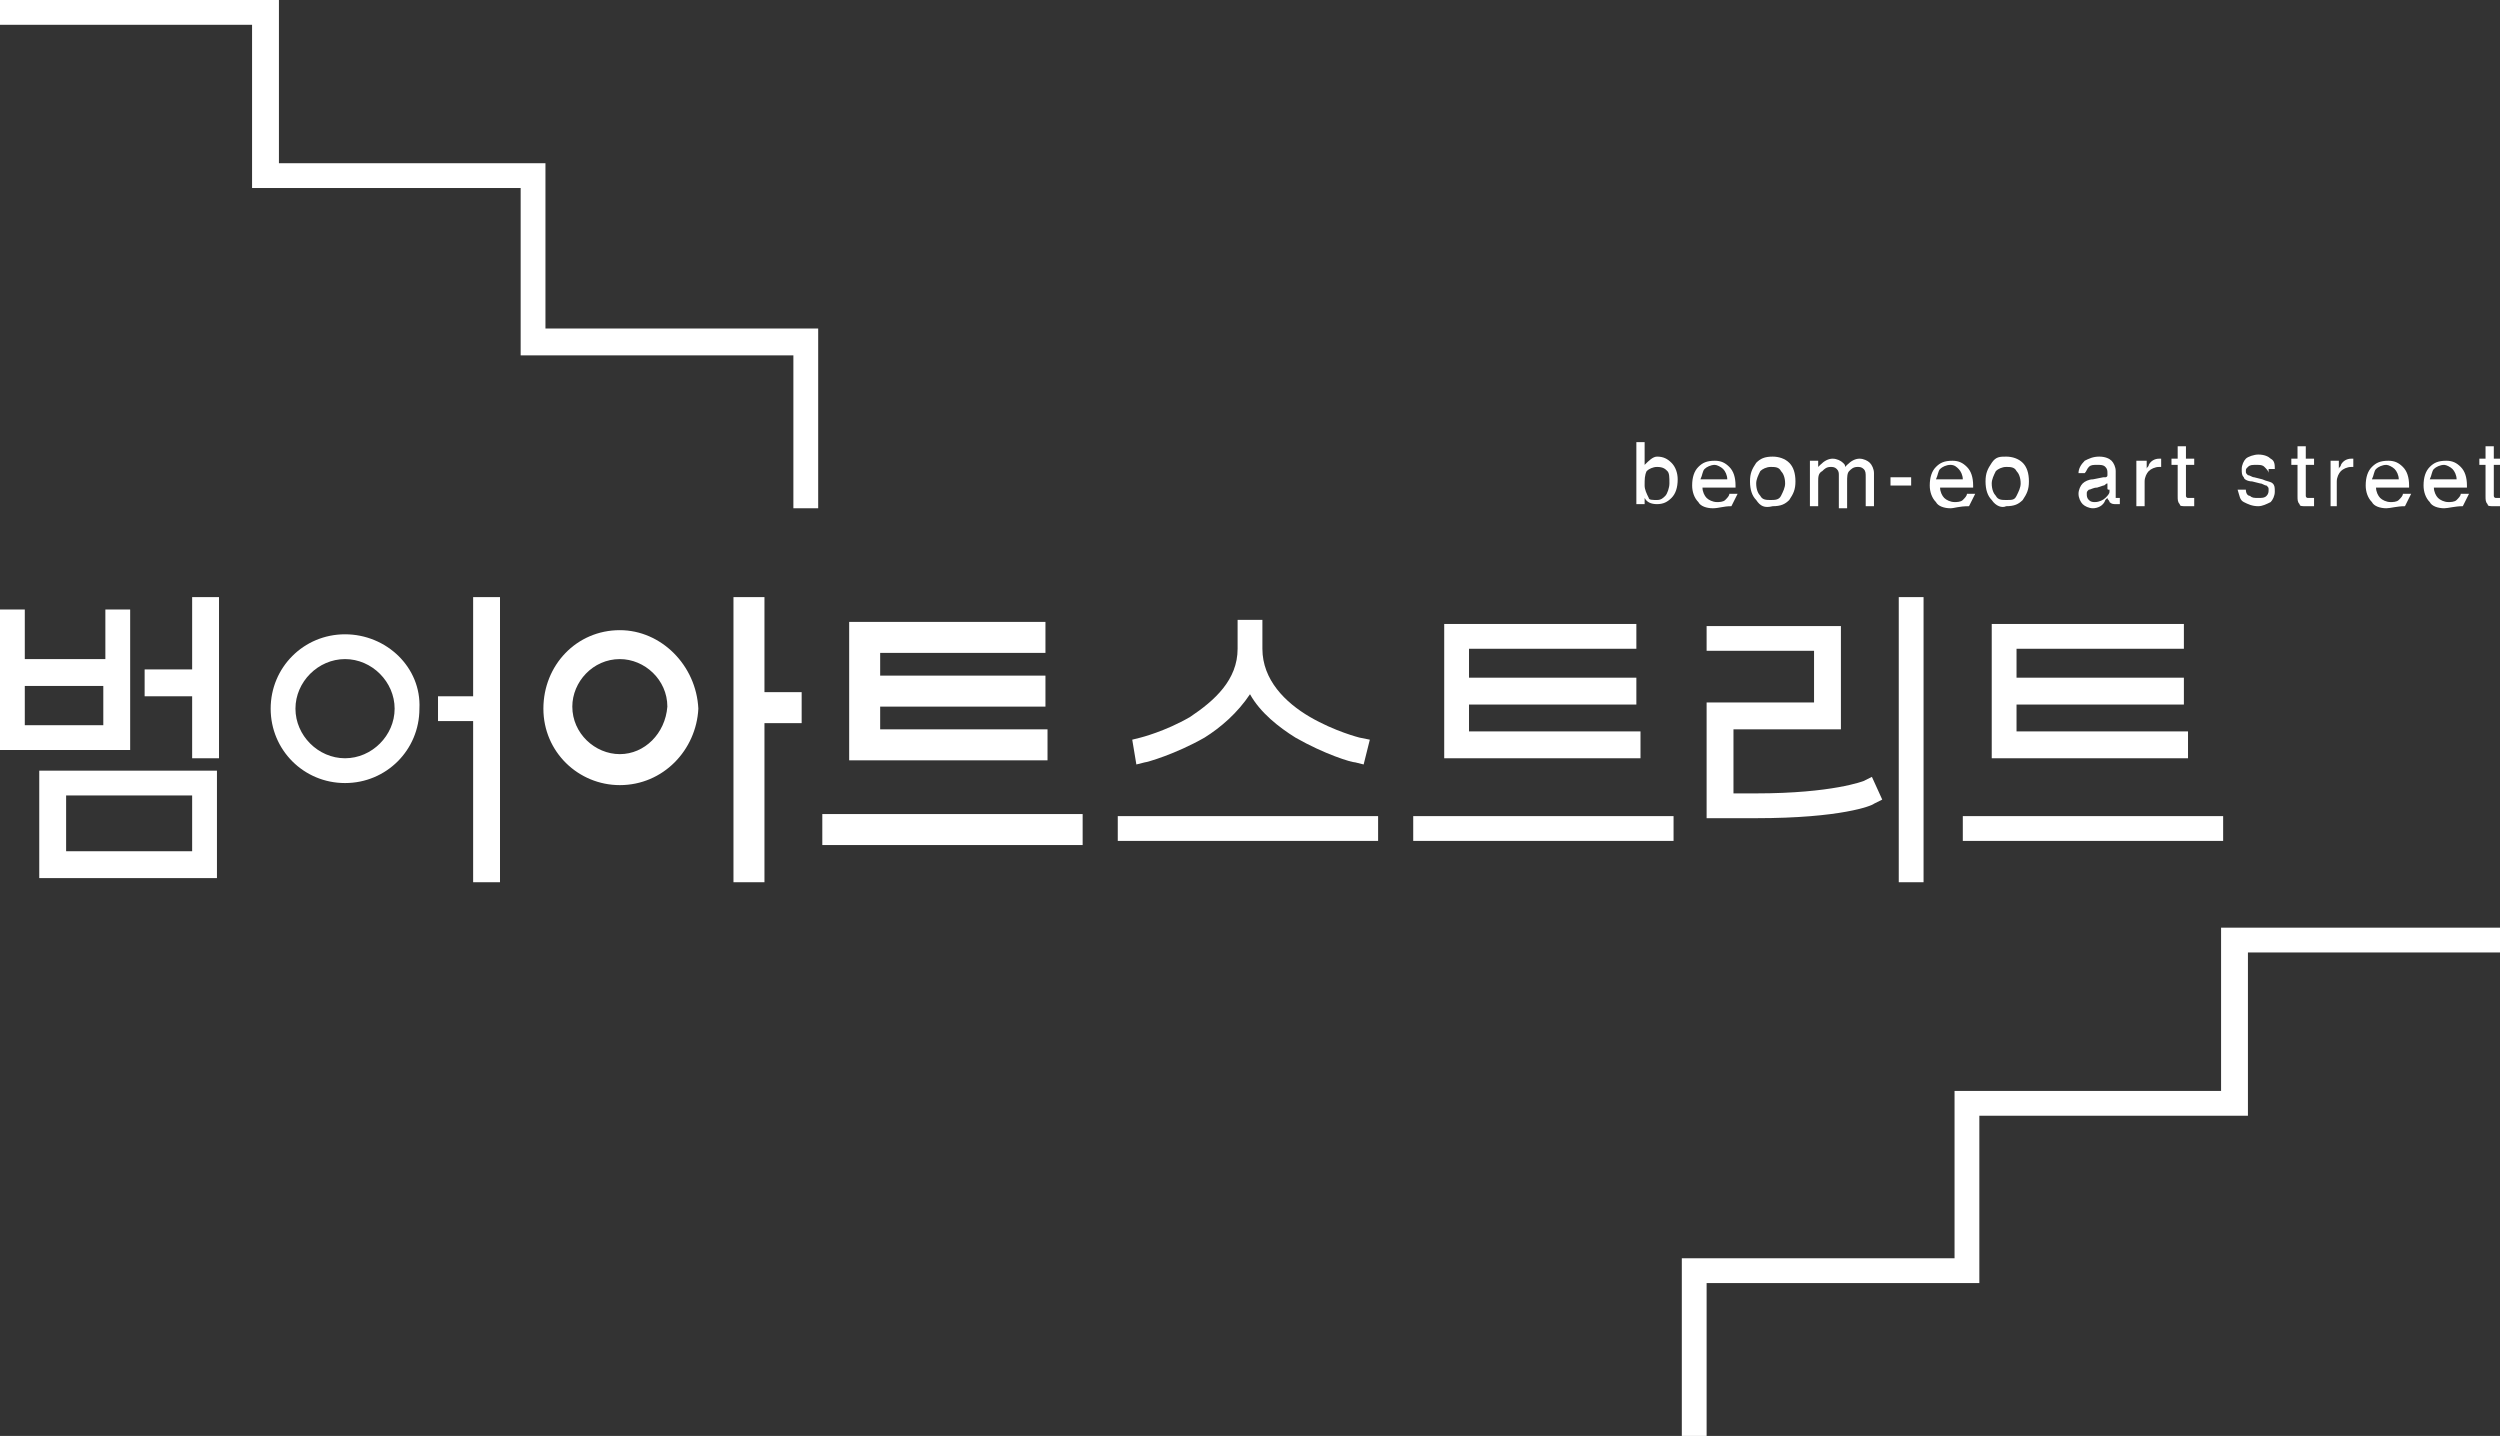 <?xml version="1.0" encoding="utf-8"?>
<!-- Generator: Adobe Illustrator 22.0.0, SVG Export Plug-In . SVG Version: 6.00 Build 0)  -->
<svg version="1.1" id="_x3C_레이어_x3E_" xmlns="http://www.w3.org/2000/svg" xmlns:xlink="http://www.w3.org/1999/xlink"
	 x="0px" y="0px" viewBox="0 0 121 69.5" style="enable-background:new 0 0 121 69.5;" xml:space="preserve">
<rect x="0" y="0" width="121" height="69.5" fill="#333333" stroke="none"/>
<style type="text/css">
	.st0{fill:#FFFFFF;}
</style>
<g>
	<polygon class="st0" points="26.4,15.9 26.4,7.9 13.5,7.9 13.5,0 0,0 0,1.2 12.2,1.2 12.2,9.1 25.2,9.1 25.2,17.2 38.4,17.2 
		38.4,24.6 39.6,24.6 39.6,24.3 39.6,15.9 	"/>
	<polygon class="st0" points="107.5,44.9 107.5,52.8 94.6,52.8 94.6,60.9 81.4,60.9 81.4,69.5 82.6,69.5 82.6,69.2 82.6,62.1 
		95.8,62.1 95.8,54 108.8,54 108.8,46.1 121,46.1 121,44.9 	"/>
	<g>
		<path class="st0" d="M1.9,37.3v5.2h8.6v-0.4v-4.8H1.9z M3.2,41.2v-2.7h6.1v2.7H3.2z"/>
		<polygon class="st0" points="9.3,28.9 9.3,32.4 7,32.4 7,33.7 9.3,33.7 9.3,36.7 10.6,36.7 10.6,28.9 		"/>
		<path class="st0" d="M5.1,29.5v2.4H1.2v-2.4H0v6.8h6.3v-0.4v-6.4H5.1z M1.2,35.1v-1.9h3.8v1.9H1.2z"/>
		<polygon class="st0" points="22.9,28.9 22.9,33.7 21.2,33.7 21.2,34.9 22.9,34.9 22.9,42.7 24.2,42.7 24.2,28.9 		"/>
		<path class="st0" d="M16.7,30.7c-2,0-3.6,1.6-3.6,3.6c0,2,1.6,3.6,3.6,3.6c2,0,3.6-1.6,3.6-3.6C20.4,32.3,18.7,30.7,16.7,30.7z
			 M16.7,31.9c1.3,0,2.4,1.1,2.4,2.4c0,1.3-1.1,2.4-2.4,2.4c-1.3,0-2.4-1.1-2.4-2.4C14.3,33,15.4,31.9,16.7,31.9z"/>
		<polygon class="st0" points="37,33.5 37,28.9 35.5,28.9 35.5,42.7 37,42.7 37,35 38.8,35 38.8,33.5 		"/>
		<path class="st0" d="M30,30.5c-2.1,0-3.7,1.7-3.7,3.8c0,2.1,1.7,3.7,3.7,3.7c2.1,0,3.7-1.7,3.8-3.7C33.7,32.2,32,30.5,30,30.5z
			 M30,36.5c-1.2,0-2.3-1-2.3-2.3c0-1.2,1-2.3,2.3-2.3c1.2,0,2.3,1,2.3,2.3C32.2,35.5,31.2,36.5,30,36.5z"/>
		<rect x="39.8" y="39.4" class="st0" width="12.6" height="1.5"/>
		<polygon class="st0" points="42.6,35.3 42.6,34.2 50.6,34.2 50.6,32.7 42.6,32.7 42.6,31.6 50.6,31.6 50.6,30.1 41.1,30.1 
			41.1,36.8 50.7,36.8 50.7,35.3 		"/>
		<rect x="54.1" y="39.5" class="st0" width="12.6" height="1.2"/>
		<path class="st0" d="M65.8,35.7c0,0-1.2-0.3-2.4-1c-1.2-0.7-2.3-1.8-2.3-3.3V30h0h-1.2l0,0v1.4c0,0,0,0,0,0c0,1.5-1.1,2.5-2.3,3.3
			c-1.2,0.7-2.4,1-2.4,1l-0.4,0.1L55,37l0.4-0.1c0.1,0,1.5-0.4,2.9-1.2c0.8-0.5,1.6-1.2,2.2-2.1c0.5,0.9,1.4,1.6,2.2,2.1
			c1.4,0.8,2.7,1.2,2.9,1.2l0.4,0.1l0.1-0.4l0.2-0.8L65.8,35.7z"/>
		<rect x="68.4" y="39.5" class="st0" width="12.6" height="1.2"/>
		<polygon class="st0" points="71.1,35.4 71.1,34.1 79.2,34.1 79.2,32.8 71.1,32.8 71.1,31.4 79.2,31.4 79.2,30.2 69.9,30.2 
			69.9,36.7 79.4,36.7 79.4,35.4 		"/>
		<rect x="91.9" y="28.9" class="st0" width="1.2" height="13.8"/>
		<path class="st0" d="M90.6,37.6l-0.4,0.2l0,0c0,0-1.5,0.6-5.2,0.6h-1.1v-3.1h5.2v-5h-6.5v1.2h5.2V34h-5.2v5.6H85c0,0,0,0,0,0
			c4.1,0,5.6-0.6,5.7-0.7l0.4-0.2L90.6,37.6z"/>
		<rect x="95" y="39.5" class="st0" width="12.6" height="1.2"/>
		<polygon class="st0" points="97.6,35.4 97.6,34.1 105.7,34.1 105.7,32.8 97.6,32.8 97.6,31.4 105.7,31.4 105.7,30.2 96.4,30.2 
			96.4,36.7 105.9,36.7 105.9,35.4 		"/>
	</g>
	<g>
		<path class="st0" d="M79.2,21.4h0.2h0.2v1.1c0.2-0.2,0.4-0.4,0.6-0.4c0.3,0,0.5,0.1,0.7,0.3c0.2,0.2,0.3,0.5,0.3,0.8
			c0,0.4-0.1,0.7-0.3,0.9c-0.2,0.2-0.4,0.3-0.7,0.3c-0.3,0-0.5-0.1-0.6-0.3l0,0v0.3h-0.4V21.4z M80.2,24.2c0.2,0,0.3-0.1,0.4-0.2
			c0.1-0.1,0.2-0.4,0.2-0.6c0-0.3,0-0.5-0.1-0.6c-0.1-0.1-0.2-0.2-0.5-0.2c-0.2,0-0.4,0.1-0.5,0.2c-0.1,0.2-0.1,0.4-0.1,0.7
			c0,0.2,0.1,0.4,0.2,0.6C79.8,24.2,80,24.2,80.2,24.2z"/>
		<path class="st0" d="M82.9,24.6c-0.3,0-0.6-0.1-0.7-0.3c-0.2-0.2-0.3-0.5-0.3-0.8c0-0.4,0.1-0.7,0.3-0.9c0.2-0.2,0.4-0.3,0.8-0.3
			c0.3,0,0.5,0.1,0.7,0.3c0.2,0.2,0.3,0.5,0.3,0.9l0,0.1h-1.6c0,0.2,0.1,0.4,0.2,0.5c0.1,0.1,0.3,0.2,0.5,0.2c0.1,0,0.3,0,0.4-0.1
			c0.1-0.1,0.2-0.2,0.2-0.3h0.4c-0.1,0.2-0.2,0.4-0.3,0.6C83.4,24.5,83.2,24.6,82.9,24.6z M83.6,23.2c0-0.2-0.1-0.4-0.2-0.5
			c-0.1-0.1-0.3-0.2-0.4-0.2c-0.2,0-0.4,0.1-0.5,0.2c-0.1,0.1-0.1,0.3-0.2,0.5H83.6z"/>
		<path class="st0" d="M85,24.2c-0.2-0.2-0.3-0.5-0.3-0.9c0-0.4,0.1-0.6,0.3-0.9c0.2-0.2,0.4-0.3,0.8-0.3c0.3,0,0.6,0.1,0.8,0.3
			c0.2,0.2,0.3,0.5,0.3,0.9c0,0.4-0.1,0.6-0.3,0.9c-0.2,0.2-0.4,0.3-0.8,0.3C85.4,24.6,85.2,24.5,85,24.2z M86.2,24
			c0.1-0.2,0.2-0.4,0.2-0.6c0-0.3-0.1-0.5-0.2-0.6c-0.1-0.2-0.3-0.2-0.5-0.2c-0.2,0-0.4,0.1-0.5,0.2c-0.1,0.2-0.2,0.4-0.2,0.6
			c0,0.3,0.1,0.5,0.2,0.6c0.1,0.2,0.3,0.2,0.5,0.2C85.9,24.2,86.1,24.2,86.2,24z"/>
		<path class="st0" d="M87.6,22.3h0.2H88v0.3l0.1-0.1c0.2-0.2,0.4-0.3,0.6-0.3c0.2,0,0.4,0.1,0.5,0.2c0.1,0.1,0.1,0.1,0.1,0.2
			l0.1-0.1c0.2-0.2,0.4-0.3,0.6-0.3c0.2,0,0.4,0.1,0.5,0.2c0.1,0.1,0.2,0.3,0.2,0.5v1.6h-0.2h-0.2v-1.4c0-0.2,0-0.3-0.1-0.4
			c-0.1-0.1-0.2-0.1-0.3-0.1c-0.2,0-0.3,0.1-0.4,0.2c-0.1,0.1-0.1,0.3-0.1,0.5v1.3h-0.2h-0.2V23c0-0.1,0-0.2-0.1-0.3
			c-0.1-0.1-0.2-0.1-0.3-0.1c-0.2,0-0.3,0.1-0.4,0.2C88,22.9,88,23.1,88,23.3v1.2h-0.2h-0.2V22.3z"/>
		<path class="st0" d="M91.5,23.1h1v0.4h-1V23.1z"/>
		<path class="st0" d="M94.4,24.6c-0.3,0-0.6-0.1-0.7-0.3c-0.2-0.2-0.3-0.5-0.3-0.8c0-0.4,0.1-0.7,0.3-0.9c0.2-0.2,0.4-0.3,0.8-0.3
			c0.3,0,0.5,0.1,0.7,0.3c0.2,0.2,0.3,0.5,0.3,0.9l0,0.1h-1.6c0,0.2,0.1,0.4,0.2,0.5c0.1,0.1,0.3,0.2,0.5,0.2c0.1,0,0.3,0,0.4-0.1
			c0.1-0.1,0.2-0.2,0.2-0.3h0.4c-0.1,0.2-0.2,0.4-0.3,0.6C94.8,24.5,94.6,24.6,94.4,24.6z M95,23.2c0-0.2-0.1-0.4-0.2-0.5
			c-0.1-0.1-0.2-0.2-0.4-0.2c-0.2,0-0.4,0.1-0.5,0.2c-0.1,0.1-0.1,0.3-0.2,0.5H95z"/>
		<path class="st0" d="M96.4,24.2c-0.2-0.2-0.3-0.5-0.3-0.9c0-0.4,0.1-0.6,0.3-0.9s0.4-0.3,0.7-0.3c0.3,0,0.6,0.1,0.8,0.3
			s0.3,0.5,0.3,0.9c0,0.4-0.1,0.6-0.3,0.9c-0.2,0.2-0.4,0.3-0.8,0.3C96.9,24.6,96.6,24.5,96.4,24.2z M97.6,24
			c0.1-0.2,0.2-0.4,0.2-0.6c0-0.3-0.1-0.5-0.2-0.6c-0.1-0.2-0.3-0.2-0.5-0.2c-0.2,0-0.4,0.1-0.5,0.2c-0.1,0.2-0.2,0.4-0.2,0.6
			c0,0.3,0.1,0.5,0.2,0.6c0.1,0.2,0.3,0.2,0.5,0.2C97.4,24.2,97.5,24.2,97.6,24z"/>
		<path class="st0" d="M101.3,24.6c-0.2,0-0.4-0.1-0.5-0.2c-0.1-0.1-0.2-0.3-0.2-0.5c0-0.2,0.1-0.4,0.2-0.5c0.1-0.1,0.3-0.2,0.5-0.2
			l0.5-0.1c0,0,0.1,0,0.1,0c0,0,0.1,0,0.1-0.1c0,0,0-0.1,0-0.1v0c0-0.1,0-0.2-0.1-0.3c-0.1-0.1-0.2-0.1-0.4-0.1
			c-0.2,0-0.3,0-0.4,0.1c-0.1,0.1-0.1,0.2-0.2,0.3h-0.3c0-0.2,0.1-0.4,0.3-0.6c0.2-0.1,0.4-0.2,0.7-0.2c0.3,0,0.5,0.1,0.6,0.2
			c0.1,0.1,0.2,0.3,0.2,0.5v1.2c0,0,0,0.1,0,0.1c0,0,0.1,0,0.1,0c0,0,0,0,0,0c0,0,0,0,0.1,0v0.3c0,0-0.1,0-0.1,0c0,0-0.1,0-0.1,0
			c-0.1,0-0.2,0-0.3-0.1c0-0.1-0.1-0.1-0.1-0.2c0,0-0.1,0.1-0.1,0.1C101.8,24.5,101.5,24.6,101.3,24.6z M102,23.6v-0.2
			c-0.1,0-0.1,0.1-0.2,0.1l-0.3,0.1c-0.2,0-0.3,0.1-0.4,0.1c-0.1,0.1-0.1,0.1-0.1,0.2c0,0.1,0,0.2,0.1,0.3c0.1,0.1,0.2,0.1,0.3,0.1
			c0.2,0,0.4-0.1,0.5-0.2c0.1-0.1,0.2-0.2,0.2-0.3c0,0,0,0,0-0.1C102,23.7,102,23.7,102,23.6z"/>
		<path class="st0" d="M103.5,22.3h0.2h0.2v0.4c0-0.1,0.1-0.1,0.1-0.2c0.1-0.2,0.3-0.3,0.5-0.3c0,0,0.1,0,0.1,0v0.4l-0.1,0
			c-0.2,0-0.4,0.1-0.5,0.2c-0.1,0.1-0.2,0.3-0.2,0.5v1.2h-0.2h-0.2V22.3z"/>
		<path class="st0" d="M106.1,24.5c-0.1,0-0.2,0-0.3,0c-0.2,0-0.3,0-0.3-0.1c-0.1-0.1-0.1-0.2-0.1-0.4v-1.5h-0.3v-0.3h0.3v-0.6h0.4
			v0.6h0.4v0.3h-0.4V24c0,0,0,0.1,0.1,0.1c0,0,0.1,0,0.2,0h0.1V24.5z"/>
		<path class="st0" d="M109.8,22.9c0-0.1-0.1-0.2-0.2-0.3c-0.1-0.1-0.2-0.1-0.4-0.1c-0.2,0-0.3,0-0.4,0.1c-0.1,0.1-0.1,0.1-0.1,0.2
			c0,0.1,0,0.1,0.1,0.2c0.1,0,0.2,0.1,0.3,0.1l0.4,0.1c0.2,0.1,0.4,0.1,0.5,0.2c0.1,0.1,0.1,0.2,0.1,0.4c0,0.2-0.1,0.4-0.2,0.5
			c-0.2,0.1-0.4,0.2-0.6,0.2c-0.3,0-0.5-0.1-0.7-0.2c-0.2-0.1-0.2-0.3-0.3-0.6h0.4c0,0.2,0.1,0.3,0.2,0.3c0.1,0.1,0.2,0.1,0.4,0.1
			c0.2,0,0.3,0,0.4-0.1c0.1-0.1,0.1-0.2,0.1-0.3c0-0.1,0-0.1-0.1-0.2c-0.1,0-0.2-0.1-0.3-0.1l-0.4-0.1c-0.2,0-0.4-0.1-0.4-0.2
			c-0.1-0.1-0.1-0.2-0.1-0.4c0-0.2,0.1-0.4,0.2-0.5c0.1-0.1,0.4-0.2,0.6-0.2c0.3,0,0.5,0.1,0.6,0.2c0.2,0.1,0.2,0.3,0.2,0.5H109.8z"
			/>
		<path class="st0" d="M111.9,24.5c-0.1,0-0.2,0-0.3,0c-0.2,0-0.3,0-0.3-0.1c-0.1-0.1-0.1-0.2-0.1-0.4v-1.5h-0.3v-0.3h0.3v-0.6h0.4
			v0.6h0.4v0.3h-0.4V24c0,0,0,0.1,0.1,0.1c0,0,0.1,0,0.2,0h0.1V24.5z"/>
		<path class="st0" d="M112.8,22.3h0.2h0.2v0.4c0-0.1,0.1-0.1,0.1-0.2c0.1-0.2,0.3-0.3,0.5-0.3c0,0,0.1,0,0.1,0v0.4l-0.1,0
			c-0.2,0-0.4,0.1-0.5,0.2c-0.1,0.1-0.2,0.3-0.2,0.5v1.2H113h-0.2V22.3z"/>
		<path class="st0" d="M115.5,24.6c-0.3,0-0.6-0.1-0.7-0.3c-0.2-0.2-0.3-0.5-0.3-0.8c0-0.4,0.1-0.7,0.3-0.9c0.2-0.2,0.4-0.3,0.8-0.3
			c0.3,0,0.5,0.1,0.7,0.3c0.2,0.2,0.3,0.5,0.3,0.9l0,0.1h-1.6c0,0.2,0.1,0.4,0.2,0.5c0.1,0.1,0.3,0.2,0.5,0.2c0.1,0,0.3,0,0.4-0.1
			c0.1-0.1,0.2-0.2,0.2-0.3h0.4c-0.1,0.2-0.2,0.4-0.3,0.6C116,24.5,115.7,24.6,115.5,24.6z M116.1,23.2c0-0.2-0.1-0.4-0.2-0.5
			c-0.1-0.1-0.3-0.2-0.4-0.2c-0.2,0-0.4,0.1-0.5,0.2c-0.1,0.1-0.1,0.3-0.2,0.5H116.1z"/>
		<path class="st0" d="M118.3,24.6c-0.3,0-0.6-0.1-0.7-0.3c-0.2-0.2-0.3-0.5-0.3-0.8c0-0.4,0.1-0.7,0.3-0.9c0.2-0.2,0.4-0.3,0.8-0.3
			c0.3,0,0.5,0.1,0.7,0.3c0.2,0.2,0.3,0.5,0.3,0.9l0,0.1h-1.6c0,0.2,0.1,0.4,0.2,0.5c0.1,0.1,0.3,0.2,0.5,0.2c0.1,0,0.3,0,0.4-0.1
			c0.1-0.1,0.2-0.2,0.2-0.3h0.4c-0.1,0.2-0.2,0.4-0.3,0.6C118.8,24.5,118.5,24.6,118.3,24.6z M118.9,23.2c0-0.2-0.1-0.4-0.2-0.5
			c-0.1-0.1-0.3-0.2-0.4-0.2c-0.2,0-0.4,0.1-0.5,0.2c-0.1,0.1-0.1,0.3-0.2,0.5H118.9z"/>
		<path class="st0" d="M121,24.5c-0.1,0-0.2,0-0.3,0c-0.2,0-0.3,0-0.3-0.1c-0.1-0.1-0.1-0.2-0.1-0.4v-1.5H120v-0.3h0.3v-0.6h0.4v0.6
			h0.4v0.3h-0.4V24c0,0,0,0.1,0.1,0.1c0,0,0.1,0,0.2,0h0.1V24.5z"/>
	</g>
</g>
</svg>
